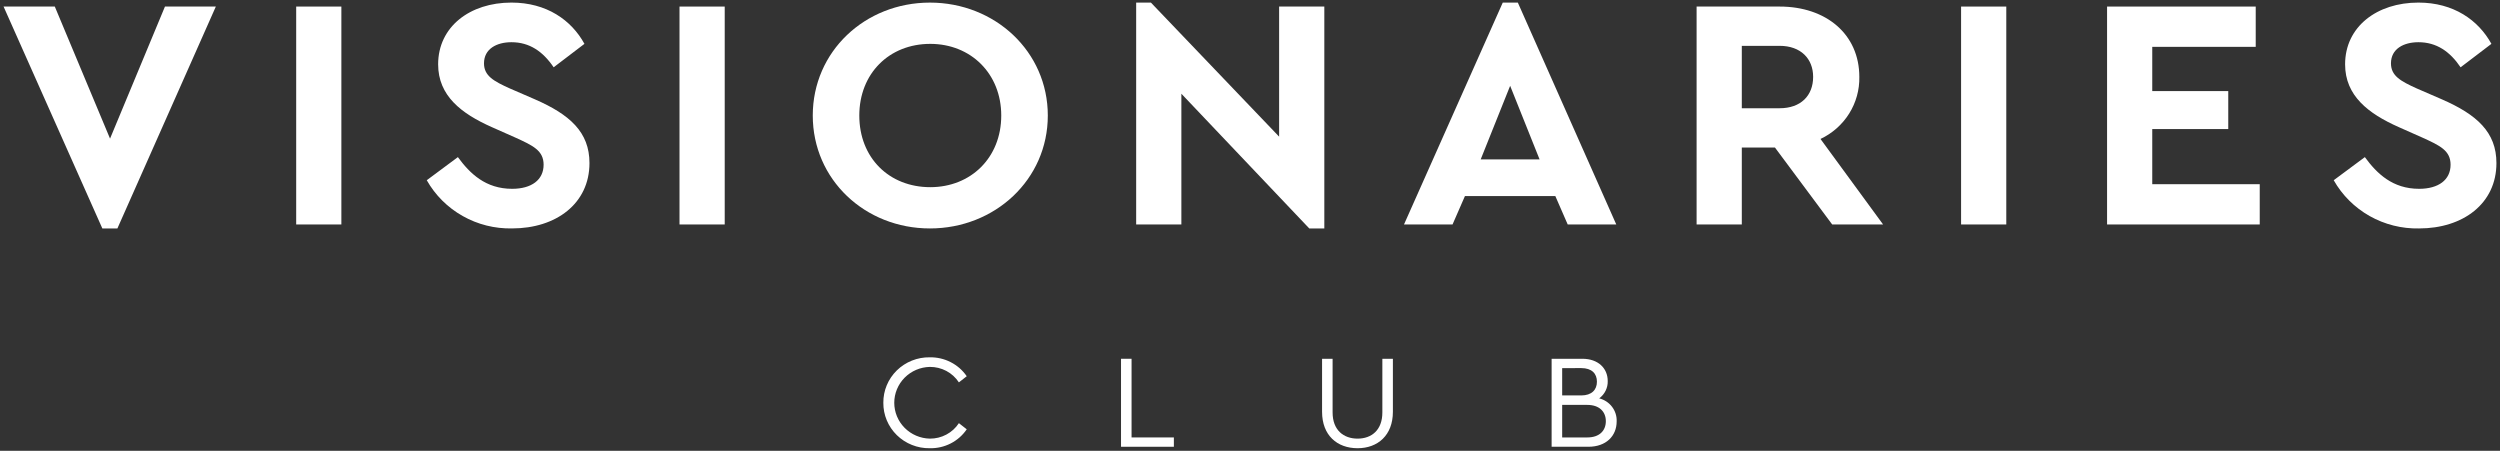 <svg viewBox="0 0 122 22" fill="none" xmlns="http://www.w3.org/2000/svg">
<rect x="0" y="0" width="122" height="22" fill="#333333" stroke="none"/>
<path d="M10.533 0.32L5.729 11.148H4.994L0.174 0.32H2.674L5.37 6.765L8.05 0.32H10.533Z" fill="white"/>
<path d="M14.454 0.32H16.659V10.954H14.454V0.32Z" fill="white"/>
<path d="M20.826 8.795L22.345 7.667C22.933 8.473 23.701 9.214 24.992 9.214C25.939 9.214 26.528 8.779 26.528 8.038C26.528 7.345 26.005 7.103 25.155 6.716L23.995 6.201C22.508 5.54 21.381 4.67 21.381 3.14C21.381 1.303 22.933 0.126 24.959 0.126C26.675 0.126 27.884 0.98 28.521 2.14L27.018 3.284C26.495 2.511 25.841 2.06 24.959 2.06C24.24 2.06 23.619 2.382 23.619 3.091C23.619 3.703 24.093 3.961 24.878 4.316L26.103 4.847C27.802 5.589 28.766 6.443 28.766 7.957C28.766 9.939 27.132 11.147 24.992 11.147C24.146 11.165 23.311 10.956 22.578 10.541C21.843 10.127 21.238 9.523 20.826 8.795V8.795Z" fill="white"/>
<path d="M33.16 0.32H35.366V10.954H33.16V0.32Z" fill="white"/>
<path d="M39.663 5.638C39.663 2.512 42.211 0.127 45.381 0.127C48.551 0.127 51.133 2.512 51.133 5.638C51.133 8.763 48.551 11.148 45.381 11.148C42.211 11.148 39.663 8.763 39.663 5.638ZM48.861 5.638C48.861 3.591 47.374 2.141 45.397 2.141C43.388 2.141 41.934 3.591 41.934 5.638C41.934 7.7 43.388 9.134 45.397 9.134C47.374 9.134 48.861 7.7 48.861 5.638Z" fill="white"/>
<path d="M64.627 0.32V11.148H63.892L57.651 4.574V10.954H55.445V0.126H56.164L62.421 6.668V0.32H64.627Z" fill="white"/>
<path d="M75.9 9.568H71.489L70.884 10.954H68.515L73.335 0.126H74.07L78.874 10.954H76.504L75.9 9.568ZM73.695 4.187L72.257 7.78H75.132L73.695 4.187Z" fill="white"/>
<path d="M89.411 10.954L86.618 7.2H85V10.954H82.794V0.32H86.847C89.118 0.32 90.735 1.673 90.735 3.752C90.748 4.383 90.576 5.004 90.24 5.541C89.903 6.079 89.417 6.509 88.84 6.781L91.895 10.954L89.411 10.954ZM85 5.282H86.847C87.876 5.282 88.481 4.67 88.481 3.751C88.481 2.865 87.876 2.237 86.847 2.237H85V5.282Z" fill="white"/>
<path d="M95.701 0.32H97.907V10.954H95.701V0.32Z" fill="white"/>
<path d="M102.825 0.32H110.079V2.286H105.03V4.445H108.739V6.298H105.03V8.989H110.275V10.954H102.825V0.32Z" fill="white"/>
<path d="M113.885 8.795L115.405 7.667C115.993 8.473 116.761 9.214 118.052 9.214C118.999 9.214 119.588 8.779 119.588 8.038C119.588 7.345 119.065 7.103 118.215 6.716L117.055 6.201C115.568 5.54 114.441 4.67 114.441 3.14C114.441 1.303 115.993 0.126 118.019 0.126C119.734 0.126 120.943 0.98 121.581 2.14L120.077 3.284C119.555 2.511 118.901 2.06 118.019 2.06C117.3 2.06 116.679 2.382 116.679 3.091C116.679 3.703 117.153 3.961 117.937 4.316L119.162 4.847C120.862 5.589 121.826 6.443 121.826 7.958C121.826 9.94 120.192 11.148 118.051 11.148C117.206 11.166 116.371 10.956 115.637 10.542C114.903 10.127 114.297 9.523 113.885 8.795V8.795Z" fill="white"/>
<path d="M43.107 19.655C43.104 19.362 43.161 19.071 43.274 18.8C43.387 18.529 43.554 18.283 43.765 18.076C43.975 17.87 44.226 17.707 44.502 17.597C44.777 17.487 45.072 17.433 45.369 17.437C45.725 17.43 46.077 17.511 46.392 17.672C46.708 17.833 46.978 18.07 47.177 18.36L46.794 18.66C46.641 18.426 46.431 18.234 46.183 18.102C45.935 17.971 45.657 17.903 45.376 17.905C44.912 17.915 44.471 18.104 44.146 18.431C43.822 18.758 43.64 19.198 43.64 19.655C43.64 20.113 43.822 20.552 44.146 20.879C44.471 21.206 44.912 21.395 45.376 21.405C45.657 21.407 45.935 21.34 46.183 21.207C46.431 21.076 46.641 20.884 46.794 20.65L47.177 20.95C46.979 21.241 46.71 21.479 46.394 21.64C46.078 21.802 45.725 21.882 45.369 21.873C45.072 21.878 44.777 21.823 44.502 21.713C44.226 21.603 43.975 21.44 43.765 21.234C43.554 21.027 43.387 20.781 43.274 20.51C43.161 20.239 43.104 19.948 43.107 19.655V19.655Z" fill="white"/>
<path d="M54.706 17.508H55.22V21.347H57.285V21.802H54.706L54.706 17.508Z" fill="white"/>
<path d="M64.517 20.097V17.508H65.031V20.13C65.031 20.995 65.572 21.405 66.251 21.405C66.924 21.405 67.459 20.995 67.459 20.13V17.508H67.973V20.097C67.973 21.242 67.234 21.873 66.251 21.873C65.249 21.873 64.517 21.242 64.517 20.097Z" fill="white"/>
<path d="M78.893 20.566C78.893 21.275 78.379 21.802 77.515 21.802H75.719V17.508H77.217C77.989 17.508 78.457 17.97 78.457 18.595C78.462 18.758 78.426 18.92 78.354 19.067C78.281 19.215 78.174 19.343 78.041 19.44C78.293 19.503 78.515 19.649 78.67 19.854C78.825 20.059 78.904 20.31 78.893 20.566V20.566ZM76.234 17.964V19.297H77.165C77.673 19.297 77.93 19.024 77.93 18.627C77.93 18.23 77.68 17.963 77.165 17.963L76.234 17.964ZM78.365 20.553C78.365 20.091 78.049 19.759 77.462 19.759H76.234V21.347H77.462C78.049 21.347 78.365 21.021 78.365 20.553H78.365Z" fill="white"/>
</svg>
